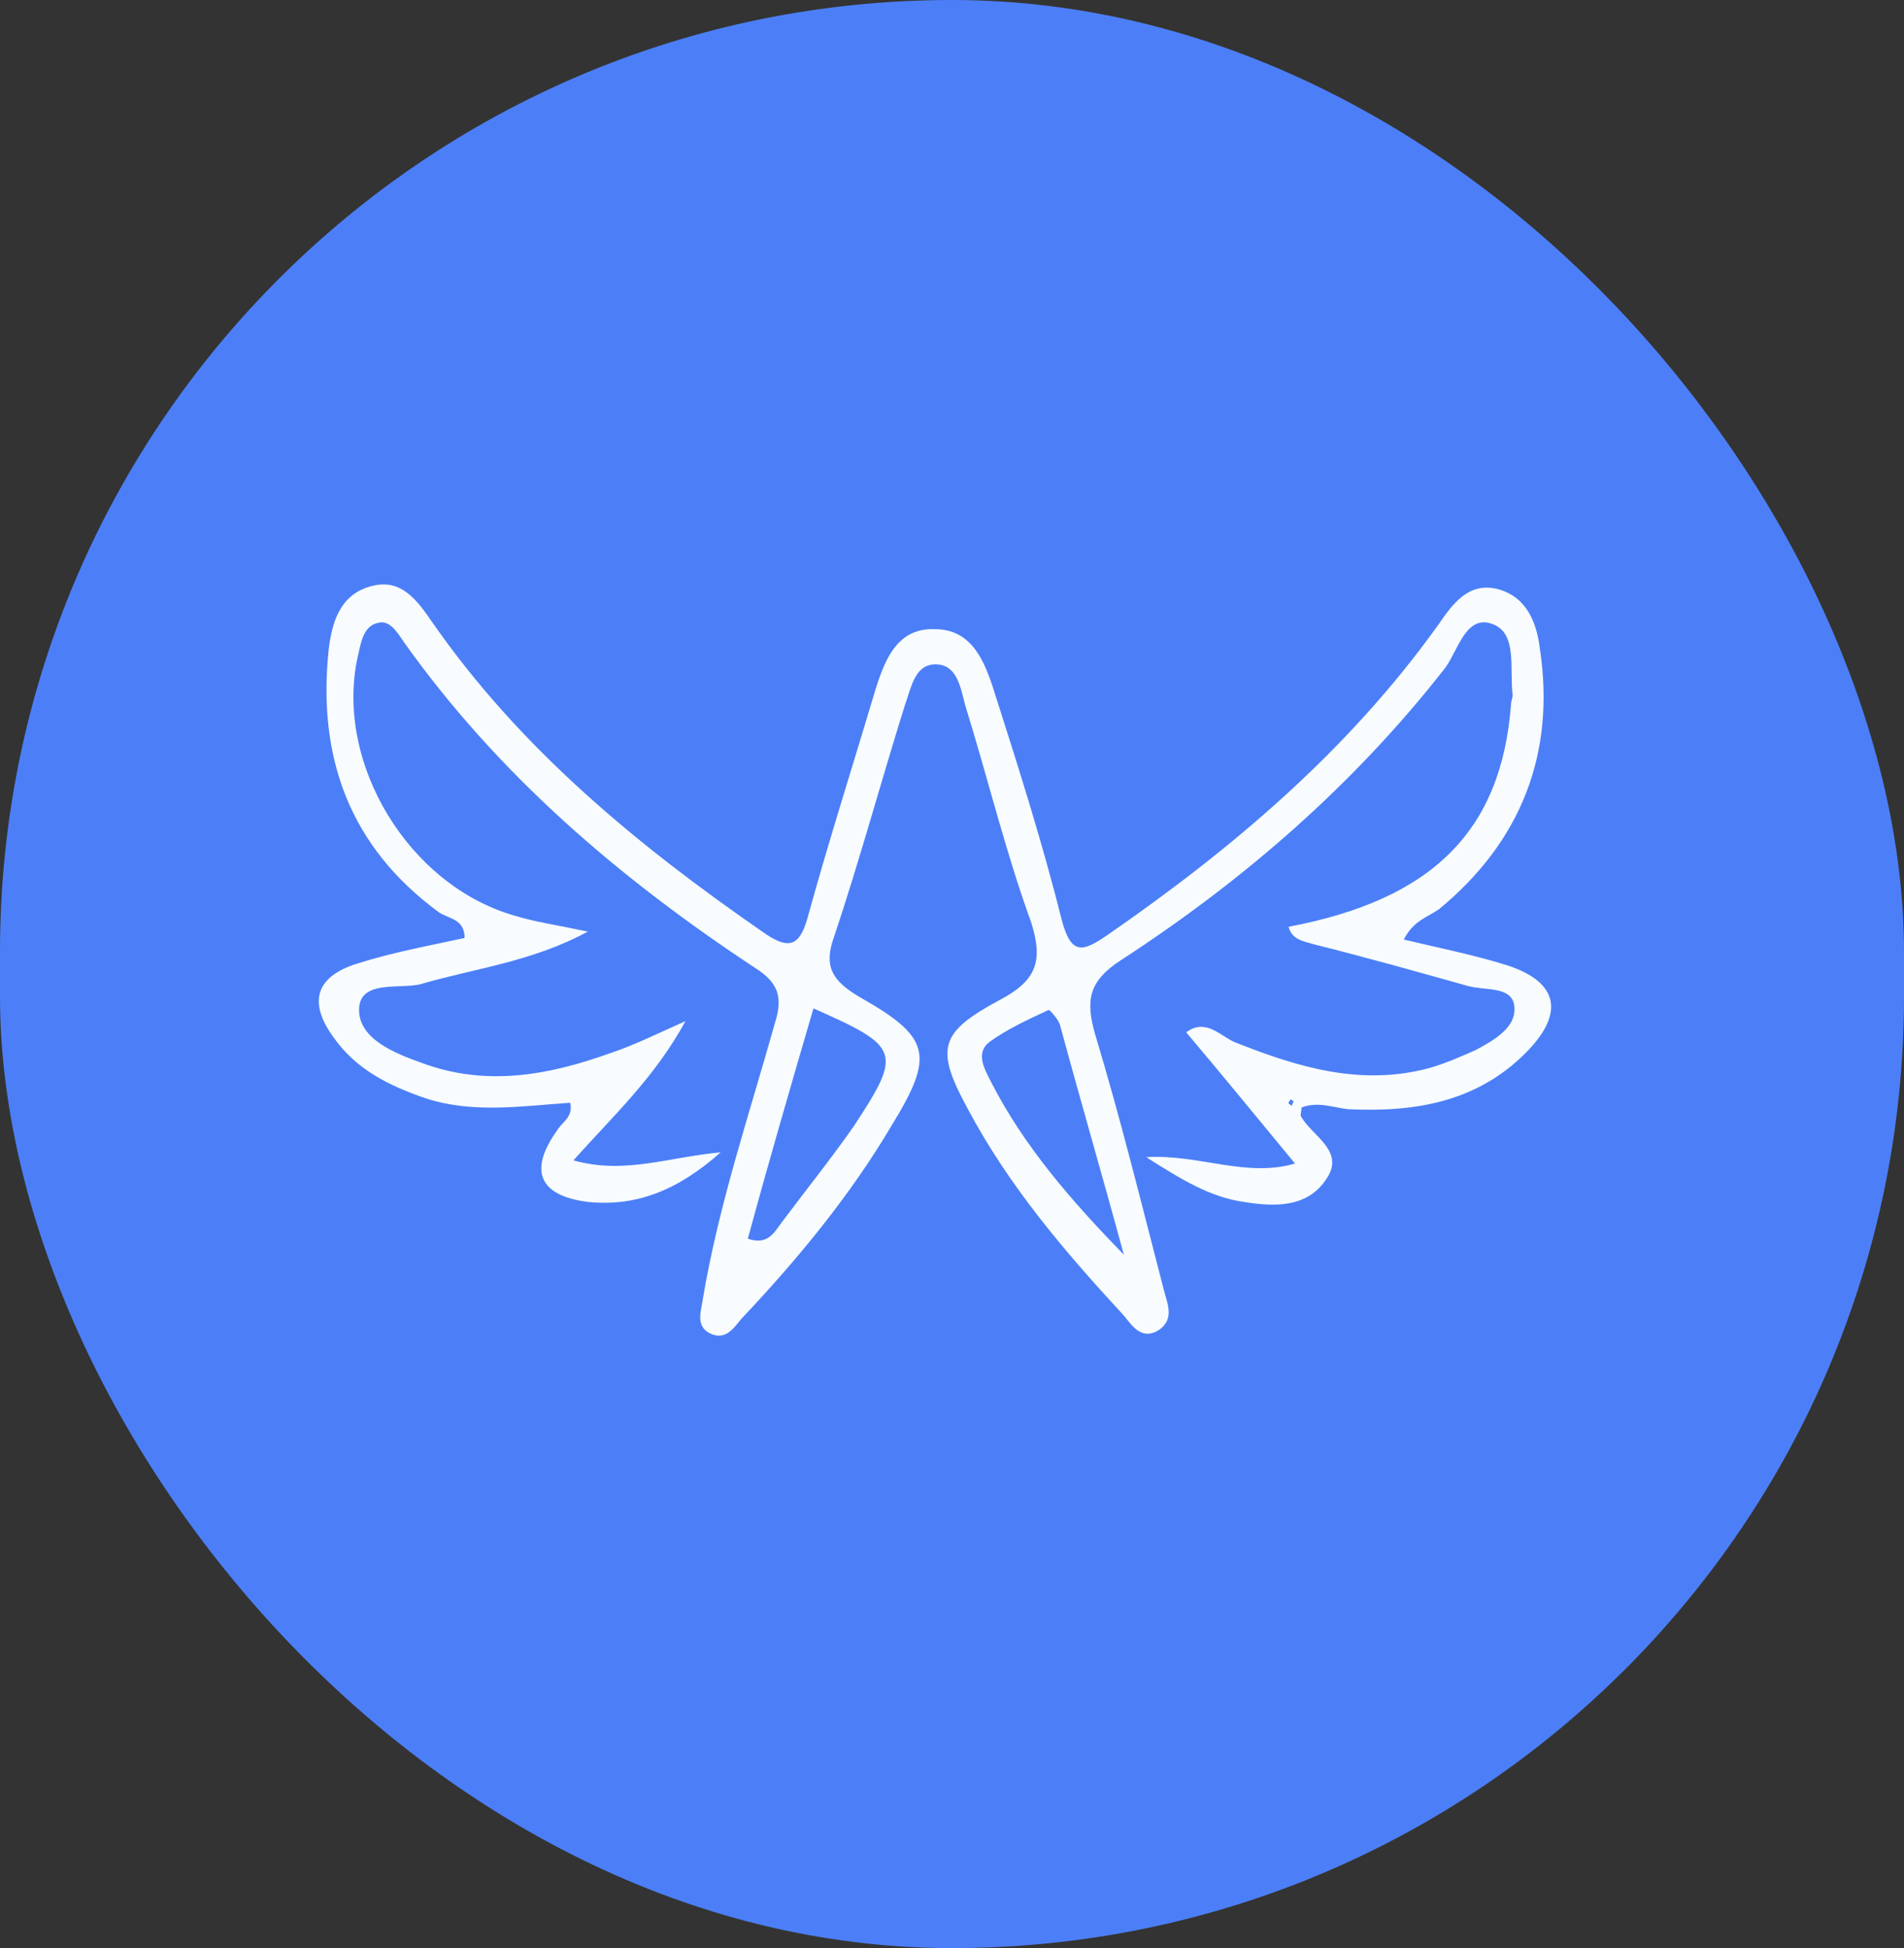 <svg width="43" height="44" viewBox="0 0 43 44" fill="none" xmlns="http://www.w3.org/2000/svg">
<rect x="0" y="0" width="43" height="44" fill="#333333" stroke="none"/>
<rect width="43" height="44" rx="21.5" fill="#4C7FF7"/>
<path fill-rule="evenodd" clip-rule="evenodd" d="M26.79 23.317C27.224 22.992 27.549 23.389 27.874 23.534C29.319 24.112 30.765 24.546 32.319 24.112C32.68 24.004 33.005 23.859 33.33 23.715C33.728 23.498 34.27 23.209 34.197 22.703C34.125 22.269 33.547 22.378 33.15 22.269C31.993 21.944 30.837 21.619 29.681 21.33C29.428 21.257 29.175 21.221 29.102 20.932C32.355 20.318 33.908 18.764 34.125 15.909C34.125 15.837 34.161 15.765 34.161 15.693C34.089 15.114 34.27 14.32 33.728 14.103C33.113 13.85 32.933 14.681 32.644 15.078C30.584 17.716 28.091 19.884 25.308 21.691C24.586 22.161 24.514 22.594 24.73 23.353C25.308 25.268 25.778 27.183 26.284 29.135C26.356 29.424 26.537 29.785 26.176 30.038C25.778 30.291 25.561 29.93 25.381 29.713C24.044 28.267 22.779 26.786 21.84 25.015C21.117 23.678 21.225 23.317 22.562 22.594C23.393 22.161 23.574 21.727 23.285 20.824C22.707 19.234 22.309 17.572 21.803 15.946C21.695 15.548 21.623 14.97 21.081 15.006C20.647 15.042 20.575 15.548 20.43 15.946C19.888 17.68 19.419 19.415 18.84 21.149C18.587 21.835 18.804 22.161 19.419 22.522C21.009 23.425 21.117 23.823 20.141 25.413C19.202 27.003 18.009 28.448 16.745 29.785C16.564 30.002 16.383 30.291 16.022 30.11C15.697 29.93 15.841 29.604 15.877 29.315C16.239 27.183 16.925 25.16 17.503 23.1C17.684 22.522 17.576 22.197 17.07 21.872C13.998 19.848 11.252 17.499 9.12 14.5C8.976 14.284 8.795 13.994 8.542 14.067C8.181 14.139 8.145 14.572 8.072 14.862C7.567 17.247 9.229 19.993 11.614 20.679C12.083 20.824 12.589 20.896 13.276 21.041C12.011 21.727 10.71 21.872 9.482 22.233C9.012 22.341 8.109 22.125 8.109 22.811C8.109 23.462 8.903 23.787 9.518 24.004C10.963 24.546 12.372 24.293 13.782 23.787C14.324 23.606 14.829 23.353 15.48 23.064C14.793 24.329 13.854 25.196 12.95 26.208C14.107 26.533 15.082 26.136 16.275 26.027C15.299 26.894 14.36 27.256 13.276 27.147C12.156 27.003 11.939 26.425 12.589 25.521C12.698 25.34 12.95 25.232 12.878 24.907C11.794 24.979 10.674 25.16 9.59 24.799C8.759 24.509 8.036 24.148 7.53 23.425C6.952 22.631 7.133 22.052 8.072 21.763C8.867 21.51 9.662 21.366 10.493 21.185C10.493 20.752 10.132 20.752 9.915 20.607C7.892 19.125 7.169 17.102 7.422 14.681C7.494 14.067 7.675 13.416 8.398 13.236C9.084 13.055 9.445 13.597 9.771 14.067C11.758 16.921 14.396 19.089 17.214 21.041C17.865 21.51 18.082 21.33 18.262 20.643C18.732 18.945 19.274 17.247 19.78 15.548C19.997 14.862 20.286 14.175 21.117 14.211C21.948 14.211 22.237 14.934 22.454 15.62C22.996 17.319 23.538 19.017 23.971 20.752C24.188 21.583 24.441 21.51 25.019 21.113C27.838 19.162 30.439 16.957 32.463 14.139C32.788 13.669 33.15 13.127 33.836 13.308C34.486 13.489 34.703 14.067 34.776 14.645C35.137 17.03 34.342 19.017 32.499 20.535C32.246 20.715 31.921 20.788 31.704 21.221C32.463 21.402 33.186 21.546 33.908 21.763C35.173 22.125 35.39 22.847 34.45 23.787C33.33 24.907 31.921 25.124 30.439 25.052C30.114 25.015 29.753 24.871 29.392 25.015C29.392 25.124 29.355 25.196 29.392 25.232C29.645 25.666 30.367 25.991 29.97 26.605C29.536 27.292 28.777 27.256 28.091 27.147C27.332 27.039 26.681 26.641 25.887 26.136C27.079 26.063 28.127 26.605 29.247 26.28C28.38 25.232 27.585 24.256 26.79 23.317ZM18.371 22.775C17.865 24.509 17.359 26.244 16.889 27.978C17.323 28.123 17.467 27.87 17.648 27.617C18.19 26.894 18.768 26.172 19.274 25.449C20.394 23.751 20.322 23.642 18.371 22.775ZM25.381 28.34C24.911 26.605 24.405 24.871 23.935 23.136C23.899 23.028 23.718 22.811 23.682 22.811C23.213 23.028 22.743 23.245 22.345 23.534C22.02 23.787 22.237 24.148 22.382 24.437C23.14 25.919 24.224 27.147 25.381 28.34ZM29.139 24.835C29.139 24.871 29.102 24.871 29.102 24.907C29.102 24.943 29.139 24.943 29.175 24.979C29.175 24.943 29.211 24.907 29.211 24.871C29.175 24.835 29.139 24.835 29.139 24.835Z" fill="#F8FCFF"/>
</svg>
